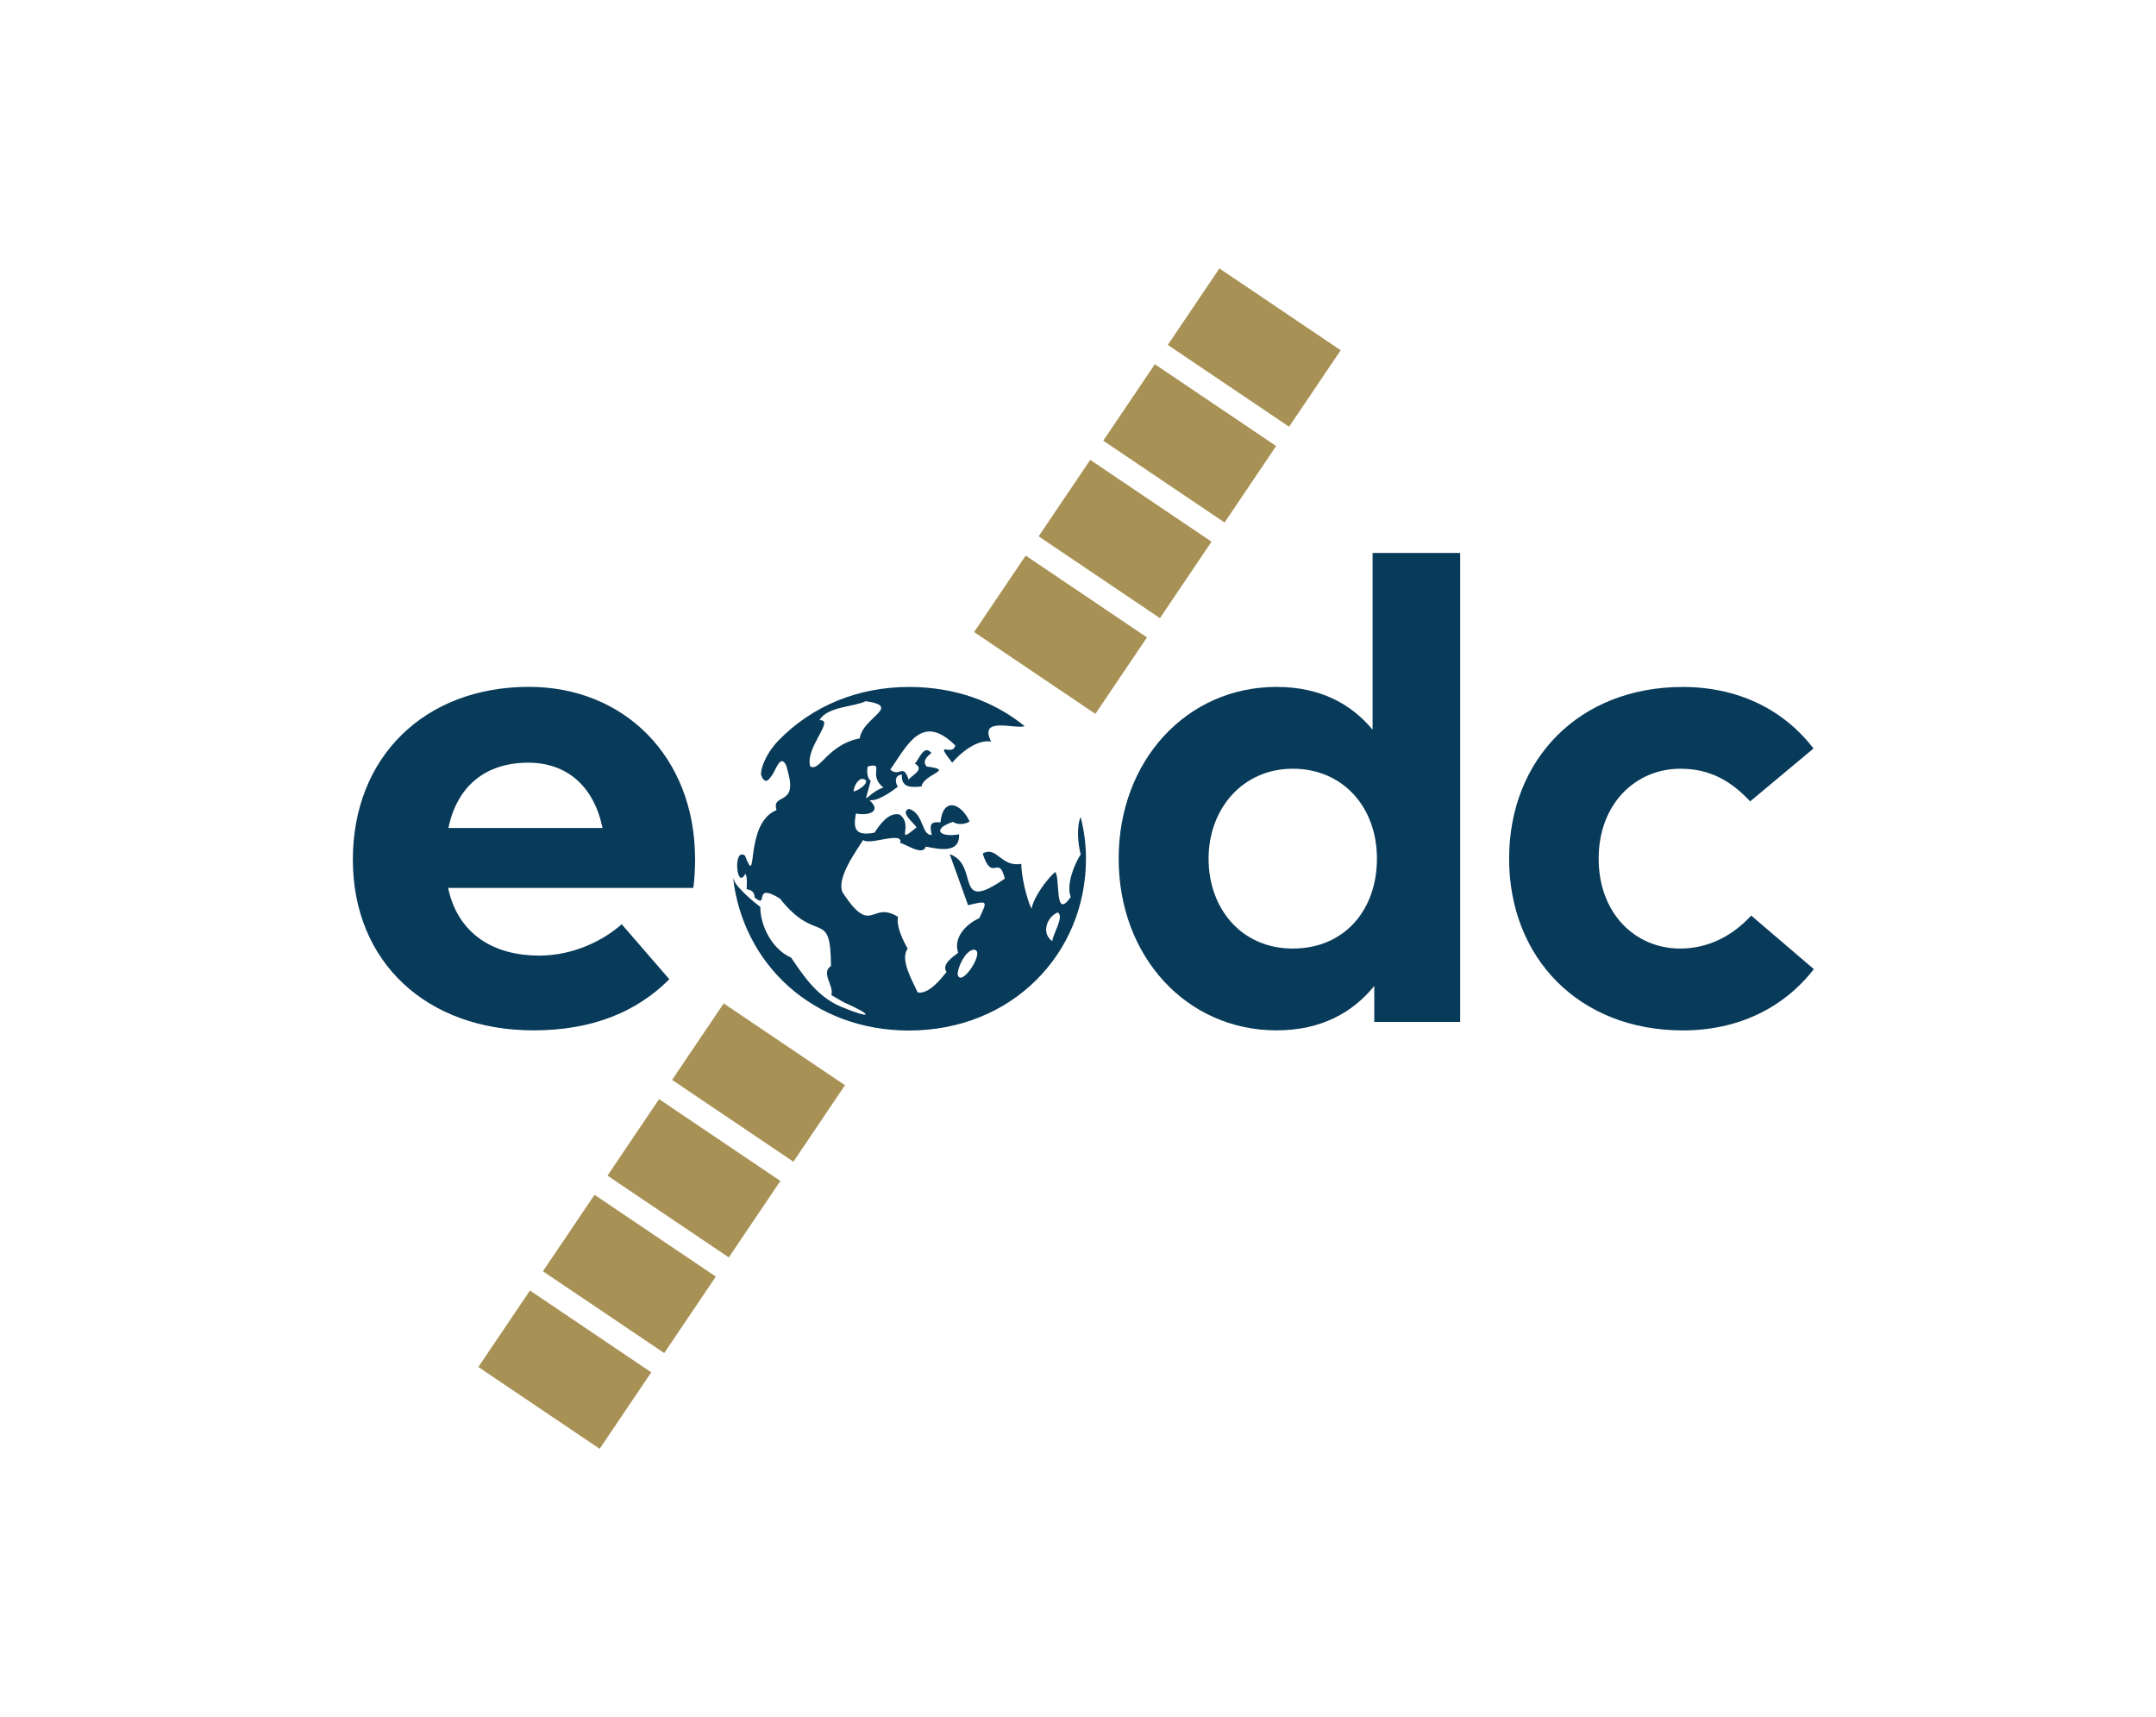<?xml version="1.0" encoding="UTF-8"?><svg id="Ebene_1" xmlns="http://www.w3.org/2000/svg" viewBox="0 0 396.85 316.1"><defs><style>.cls-1{fill:#a89154;}.cls-2{fill:#083a59;}</style></defs><rect class="cls-1" x="186.72" y="103.37" width="16.98" height="26.93" transform="translate(-10.81 213.34) rotate(-56)"/><rect class="cls-1" x="198.61" y="85.75" width="16.98" height="26.93" transform="translate(9.03 215.43) rotate(-56)"/><rect class="cls-1" x="210.49" y="68.14" width="16.98" height="26.93" transform="translate(28.88 217.52) rotate(-56)"/><rect class="cls-1" x="222.38" y="50.52" width="16.98" height="26.93" transform="translate(48.72 219.6) rotate(-56)"/><rect class="cls-1" x="95.48" y="238.65" width="16.98" height="26.93" transform="translate(-163.19 197.33) rotate(-56)"/><rect class="cls-1" x="107.36" y="221.03" width="16.98" height="26.93" transform="translate(-143.34 199.41) rotate(-56)"/><rect class="cls-1" x="119.24" y="203.42" width="16.98" height="26.93" transform="translate(-123.5 201.5) rotate(-56)"/><rect class="cls-1" x="131.13" y="185.8" width="16.98" height="26.93" transform="translate(-103.65 203.59) rotate(-56)"/><path class="cls-2" d="M127.95,157.99c0,1.86-.13,4.09-.33,5.45h-45.14c1.85,8.68,8.61,12.46,16.74,12.46,6.44,0,11.99-2.88,15.21-5.78l8.77,10.13c-6.01,6.03-14.21,9.41-24.98,9.41-19.64,0-33.27-12.52-33.27-31.43s13.23-31.8,32.41-31.8c17.49,0,30.51,12.83,30.58,31.55ZM82.54,152.41h28.37c-1.59-7.68-6.55-12.02-13.68-12.02-8.13,0-13.17,4.59-14.69,12.02Z"/><path class="cls-2" d="M252.65,134.31v-32.53h16.12v86.33h-15.81v-6.63c-3.91,4.84-9.73,8.18-17.98,8.18-16.55,0-29.07-13.57-29.07-31.61s12.52-31.61,29.07-31.61c8.06,0,13.76,3.16,17.66,7.87ZM222.46,158.05c0,9.17,6.01,16.55,15.5,16.55s15.49-7.07,15.49-16.55-6.26-16.55-15.49-16.55-15.5,7.38-15.5,16.55Z"/><path class="cls-2" d="M333.8,137.78l-11.65,9.73c-3.66-3.91-7.56-6.01-12.83-6.01-8.37,0-15.06,6.57-15.06,16.55s6.63,16.55,15,16.55c5.21,0,9.67-2.36,13.08-6.07l11.53,9.86c-5.64,7.25-14.07,11.28-24.11,11.28-19.15,0-31.98-13.39-31.98-31.61s12.83-31.61,31.98-31.61c10.04,0,18.53,4.09,24.05,11.34Z"/><path class="cls-2" d="M198.92,150.35c-.84,1.98-.45,5.17,0,6.93-1.23,1.87-2.69,5.63-1.83,7.84-3.1,4.44-1.86-3.56-2.87-4.61-1.62,1.42-3.97,4.66-4.35,6.78-.96-1.99-1.87-6.09-1.89-8.28-3.77.67-4.51-3.4-7.1-1.89,1.77,5.5,2.93-.01,4.07,4.61-9.55,6.64-4.51-2.56-10.14-4.5,0,0,3.38,9.39,3.38,9.39,3.59-.84,3.65-.92,2.06,2.39-2.52,1.13-4.82,3.64-3.88,6.37-.85.66-3.18,2.16-2.13,3.53-1.05,1.29-3.3,4.17-5.33,3.77-.8-1.88-3.37-6.04-1.83-8.06-.82-1.4-2.17-4.18-1.78-5.84-4.97-3.14-4.79,3.78-10.2-4.5-1.22-2.58,2.51-7.64,3.78-9.67,1.07,1.09,7.49-1.74,6.82.56.99.14,4.16,2.49,4.7.67,2.39.44,6.31,1.38,6.13-2.28-3.3.66-5.29-.84-1.14-2.28.87.59,2.23.48,3.09-.06-1.63-3.49-4.92-4.52-5.38.17-2.05-.25-1.94.66-1.6,2.28-1.88.19-1.44-3.95-4.18-4.78-1.86.61,1.16,2.8,1.38,3.42-4.17,3.42-.4-.39-3.1-2.37-2.05-.52-3.73,1.95-4.64,3.33-3.54.66-3.94-.66-3.42-3.52,2.36.43,4.85-.34,2.48-2.48,1.47.33,4.21-1.65,5.24-2.45-.67-1.1-.41-2.16.74-2.24-.13,2.51,1.78,2.34,3.61,2.19.52-2.42,6.29-3.02.97-3.67-.9-.98.07-1.85.86-2.5-1.41-1.66-2.26,1.19-3.04,1.95,1.85,1.1-.43,2.05-1.15,2.95-1.05-3.12-1.66-.35-3.38-1.83,3.26-4.72,5.9-10.45,11.97-4.45-.54,2.21-4.06-1.32-.57,3.17,1.49-1.78,4.55-4.33,7.16-3.89-2.39-4.76,4.56-2.19,6.17-2.84-5.65-4.58-12.85-7.21-21.28-7.21-9.2,0-17.72,3.35-24.07,9.9-2.51,2.66-3.28,5.37-3.16,6.29.74,2,1.54.72,1.95.15.76-.93,1.6-4.29,2.73-1.77.11.39.17.66.32,1.28,1.67,6.15-3.15,3.63-2.15,6.81-6.08,2.48-3.3,14.89-5.81,8.4-2.24-1.7-1.61,6.5.05,3.35.43.37.26,2.31.25,2.82,1.12.17,1.42.66,1.47,1.52,2.75,2.25-.49-2.96,4.65.19,6.82,8.65,9.33,1.63,9.41,12.43-1.97,1.25.65,3.71.05,5.34,0,0,2.29,1.33,2.29,1.33,5.5,2.4,5.4,3.26-.47.83-4.77-1.97-7.39-6.48-9.23-9.06-3.45-1.5-5.66-5.8-5.65-9.32-1.34-.99-3.71-3.06-4.62-4.44-.14-.24-.27-.54-.39-.88,1.82,15.79,14.64,28.07,32.37,28.07,18.95,0,32.58-14.15,32.58-31.61,0-2.66-.34-5.24-.98-7.7ZM157.11,145.68c.08-.86.59-2.03,1.51-2.33,2.16.21-.54,2.23-1.51,2.33ZM160.27,143.75c-.71-.57-.72-1.87-.55-2.66,3.31-.87-.09,1.57,2.88,3.86-3.45,1.27-3.8,4.24-2.33-1.2ZM149.14,141.07c-1.03-3.39,4.67-8.69,1.7-8.5,1.38-2.52,6.32-2.43,8.51-3.5,6.76.96-.59,2.98-1.1,6.85-5.89,1.11-7.37,6.24-9.11,5.15ZM176.27,179.32c0-1.18,1.31-4.19,2.84-4.5,2.65-.23-2.3,7.35-2.84,4.5ZM193.7,173.24c-2.1-1.42-1.01-4.5,1.01-5.29,1.24.8-.97,4.05-1.01,5.29Z"/></svg>